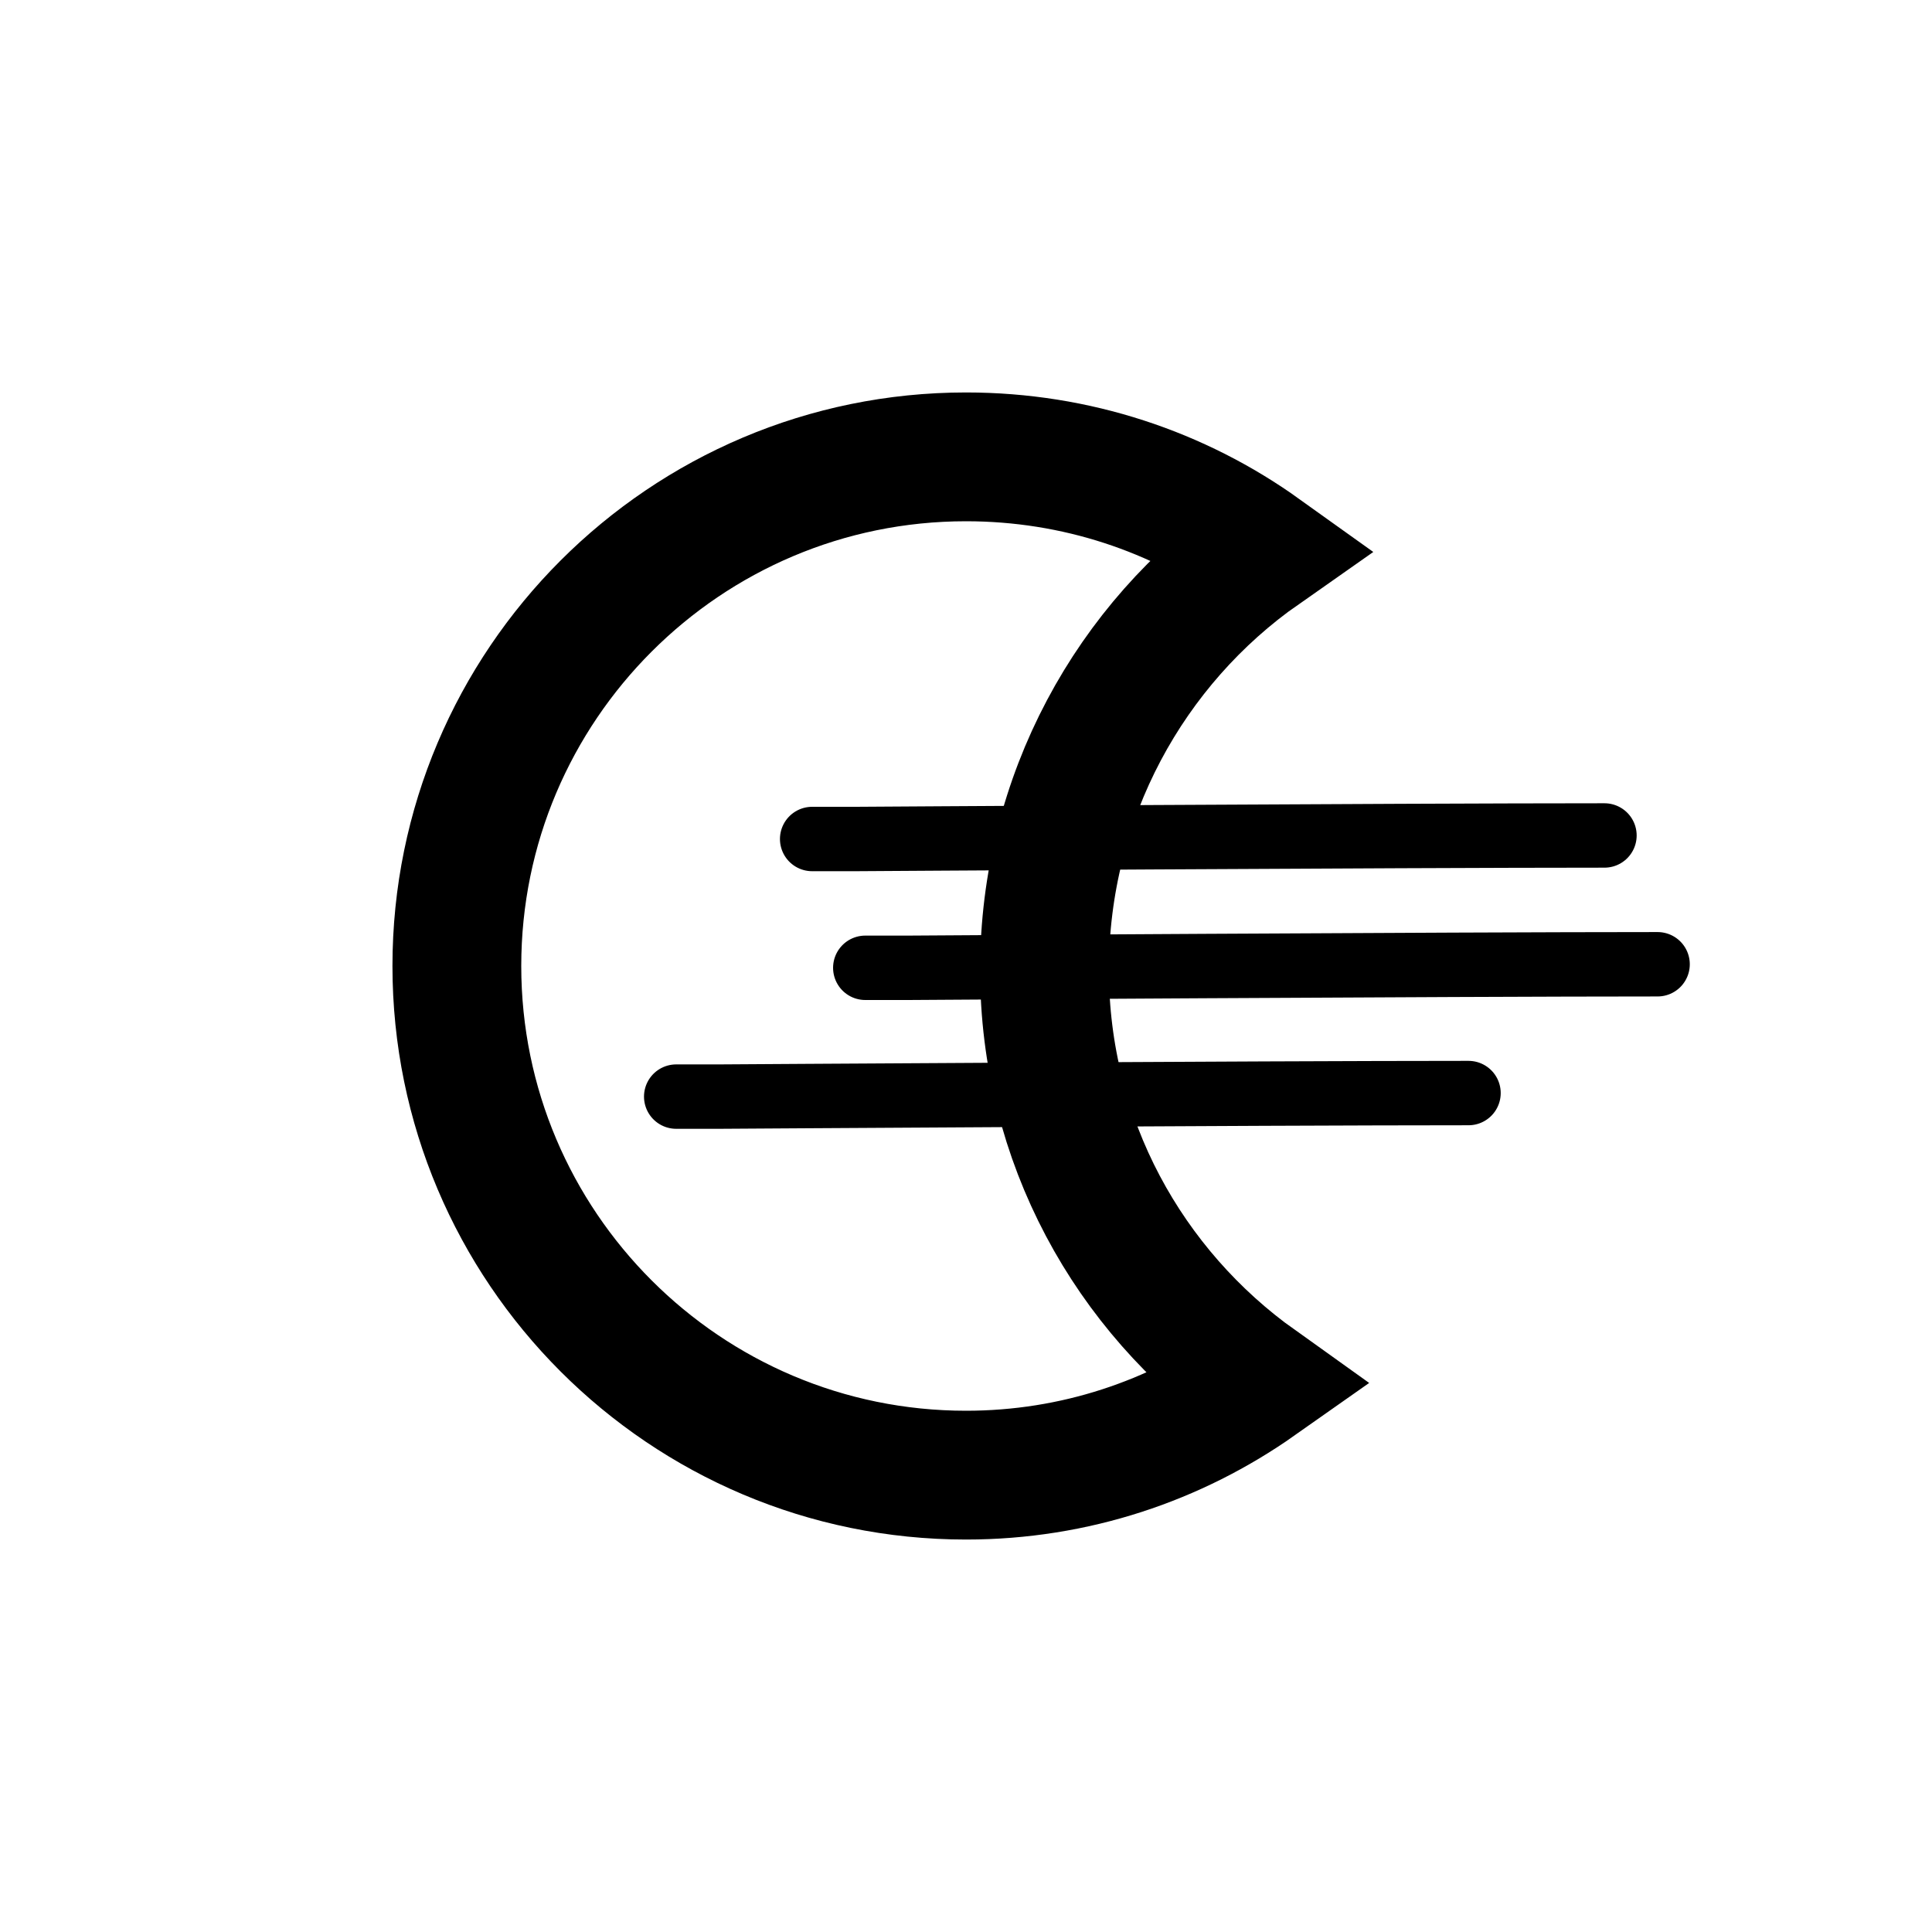 <?xml version="1.0" encoding="UTF-8" standalone="no"?>
<!-- Created with Inkscape (http://www.inkscape.org/) -->

<svg
   xmlns:dc="http://purl.org/dc/elements/1.1/"
   xmlns:cc="http://creativecommons.org/ns#"
   xmlns:rdf="http://www.w3.org/1999/02/22-rdf-syntax-ns#"
   xmlns:svg="http://www.w3.org/2000/svg"
   xmlns="http://www.w3.org/2000/svg"
   xmlns:sodipodi="http://sodipodi.sourceforge.net/DTD/sodipodi-0.dtd"
   xmlns:inkscape="http://www.inkscape.org/namespaces/inkscape"
   width="30"
   height="30"
   id="svg2"
   version="1.1"
   inkscape:version="0.48.5 r10040"
   sodipodi:docname="Fog-Night-icon.svg">
  <defs
     id="defs4" />
  <sodipodi:namedview
     id="base"
     pagecolor="#ffffff"
     bordercolor="#666666"
     borderopacity="1.0"
     inkscape:pageopacity="0.40784314"
     inkscape:pageshadow="2"
     inkscape:zoom="18.06"
     inkscape:cx="11.44092"
     inkscape:cy="8.5172228"
     inkscape:document-units="px"
     inkscape:current-layer="layer1"
     showgrid="false"
     inkscape:snap-page="true"
     showguides="true"
     inkscape:guide-bbox="true"
     inkscape:window-width="1607"
     inkscape:window-height="941"
     inkscape:window-x="150"
     inkscape:window-y="85"
     inkscape:window-maximized="0"
     inkscape:snap-from-guide="false">
    <sodipodi:guide
       orientation="0,1"
       position="4.108,6"
       id="guide2985" />
    <sodipodi:guide
       orientation="0,1"
       position="-6.401,24"
       id="guide2987" />
    <sodipodi:guide
       orientation="1,0"
       position="6,27.277"
       id="guide2989" />
    <sodipodi:guide
       orientation="1,0"
       position="24,24"
       id="guide2991" />
  </sodipodi:namedview>
  <g
     inkscape:label="Layer 1"
     inkscape:groupmode="layer"
     id="layer1"
     transform="translate(0,-1022.362)">
    <path
       style="fill:none;stroke:#000000;stroke-width:2;stroke-miterlimit:4;stroke-opacity:1;stroke-dasharray:none"
       d="M 15 7.094 C 10.638 7.094 7.094 10.638 7.094 15 C 7.094 19.362 10.638 22.906 15 22.906 C 16.69 22.906 18.247 22.373 19.531 21.469 C 17.532 20.043 16.219 17.715 16.219 15.062 C 16.219 12.377 17.552 9.992 19.594 8.562 C 18.299 7.635 16.714 7.094 15 7.094 z "
       transform="translate(0,1022.362)"
       id="path3077" />
    <path
       sodipodi:nodetypes="ccccc"
       inkscape:connector-curvature="0"
       id="path3867"
       d="m 25.739,1037.335 c -3.209,0 -11.628,0.055 -11.628,0.055 l 0,0 0.034,0 -0.709,0"
       style="fill:none;stroke:#000000;stroke-width:1;stroke-linecap:round;stroke-linejoin:miter;stroke-miterlimit:4;stroke-opacity:1;stroke-dasharray:none" />
    <path
       style="fill:none;stroke:#000000;stroke-width:1;stroke-linecap:round;stroke-linejoin:miter;stroke-miterlimit:4;stroke-opacity:1;stroke-dasharray:none"
       d="m 24.914,1035.335 c -3.209,0 -11.628,0.055 -11.628,0.055 l 0,0 0.034,0 -0.709,0"
       id="path4086"
       inkscape:connector-curvature="0"
       sodipodi:nodetypes="ccccc" />
    <path
       sodipodi:nodetypes="ccccc"
       inkscape:connector-curvature="0"
       id="path4088"
       d="m 22.803,1039.335 c -3.209,0 -11.628,0.055 -11.628,0.055 l 0,0 0.034,0 -0.709,0"
       style="fill:none;stroke:#000000;stroke-width:1;stroke-linecap:round;stroke-linejoin:miter;stroke-miterlimit:4;stroke-opacity:1;stroke-dasharray:none" />
  </g>
</svg>
